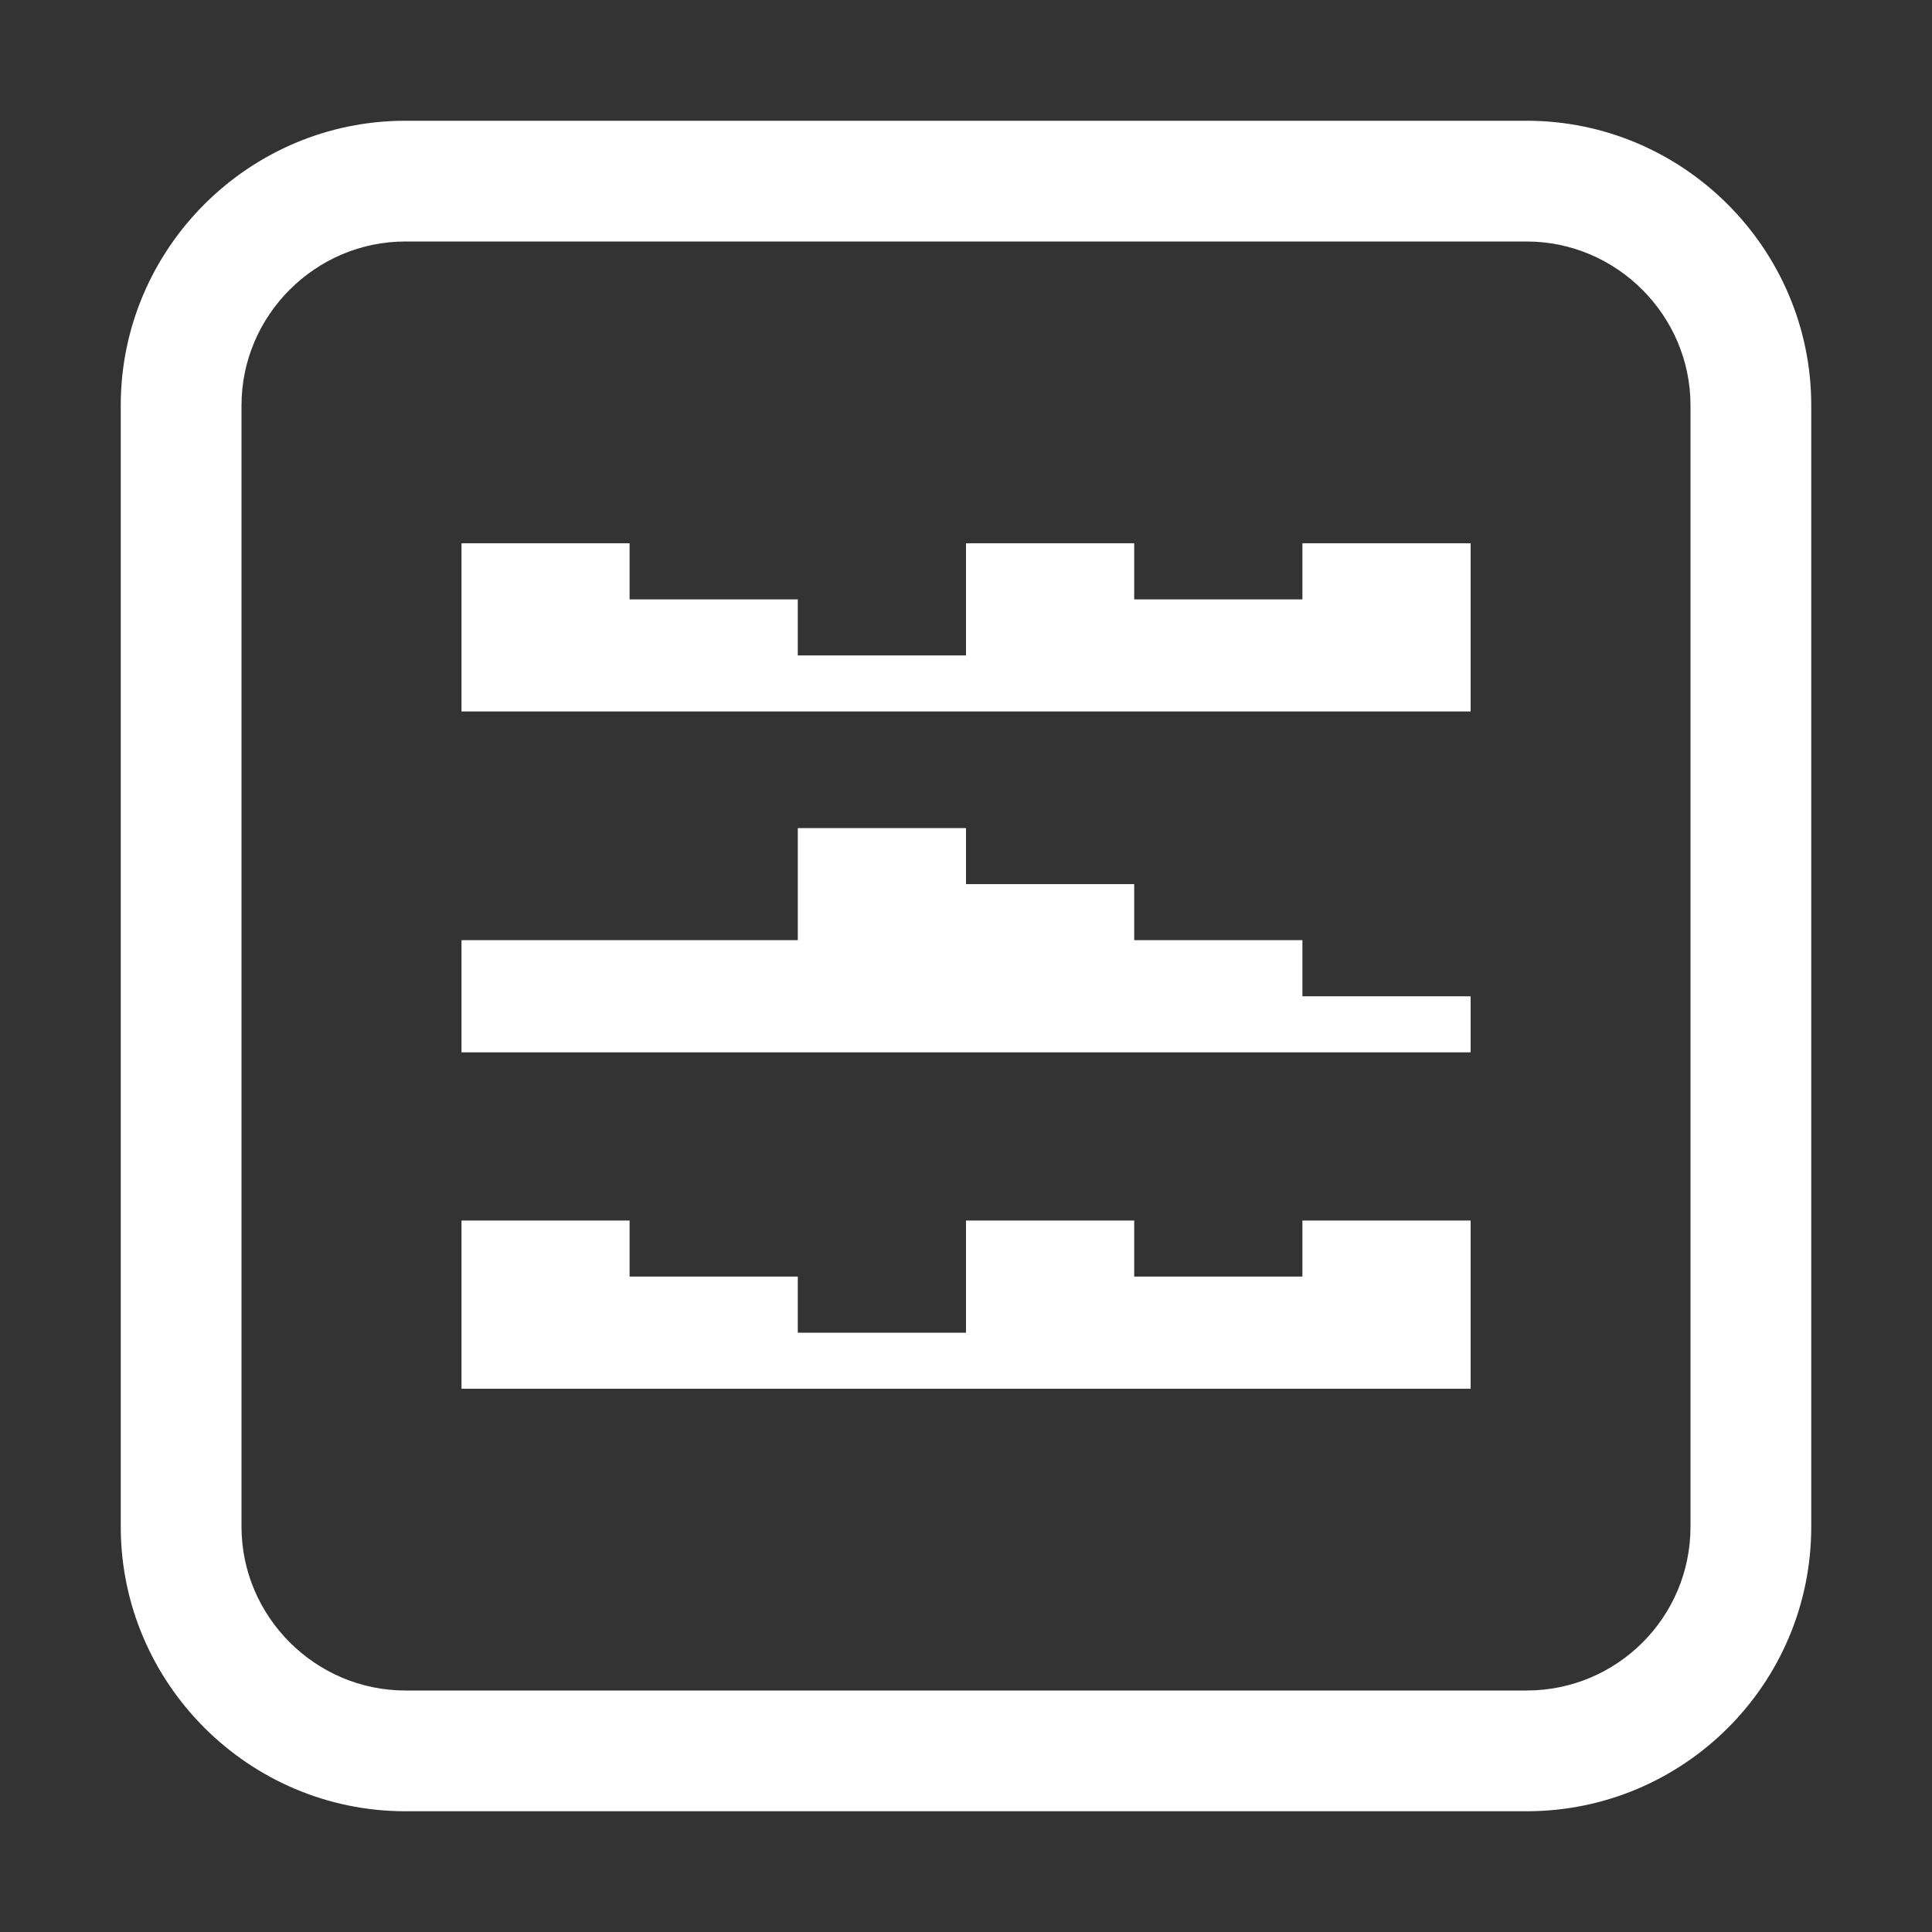 <svg width="16" height="16" viewBox="0 0 16 16" fill="none" xmlns="http://www.w3.org/2000/svg">
<rect x="0" y="0" width="16" height="16" fill="#333333" stroke="none"/>
<path d="M3.822 4.499V5.892H12.179V4.499H10.786V4.964H9.393V4.499H8V5.428H6.607V4.964H5.214V4.499H3.822Z" fill="white"/>
<path d="M3.822 10.108V11.501H12.179V10.108H10.786V10.572H9.393V10.108H8V11.037H6.607V10.572H5.214V10.108H3.822Z" fill="white"/>
<path d="M3.822 7.786V8.715H12.179V8.251H10.786V7.786H9.393V7.322H8V6.858H6.607V7.786H3.822Z" fill="white"/>
<path fill-rule="evenodd" clip-rule="evenodd" d="M3.357 2C2.612 2 2 2.612 2 3.357V12.643C2 13.388 2.612 14 3.357 14H12.643C13.39 14 14 13.396 14 12.643V3.357C14 2.612 13.388 2 12.643 2H3.357ZM1 3.357C1 2.06 2.06 1 3.357 1H12.643C13.94 1 15 2.06 15 3.357V12.643C15 13.951 13.939 15 12.643 15H3.357C2.06 15 1 13.94 1 12.643V3.357Z" fill="white"/>
</svg>
